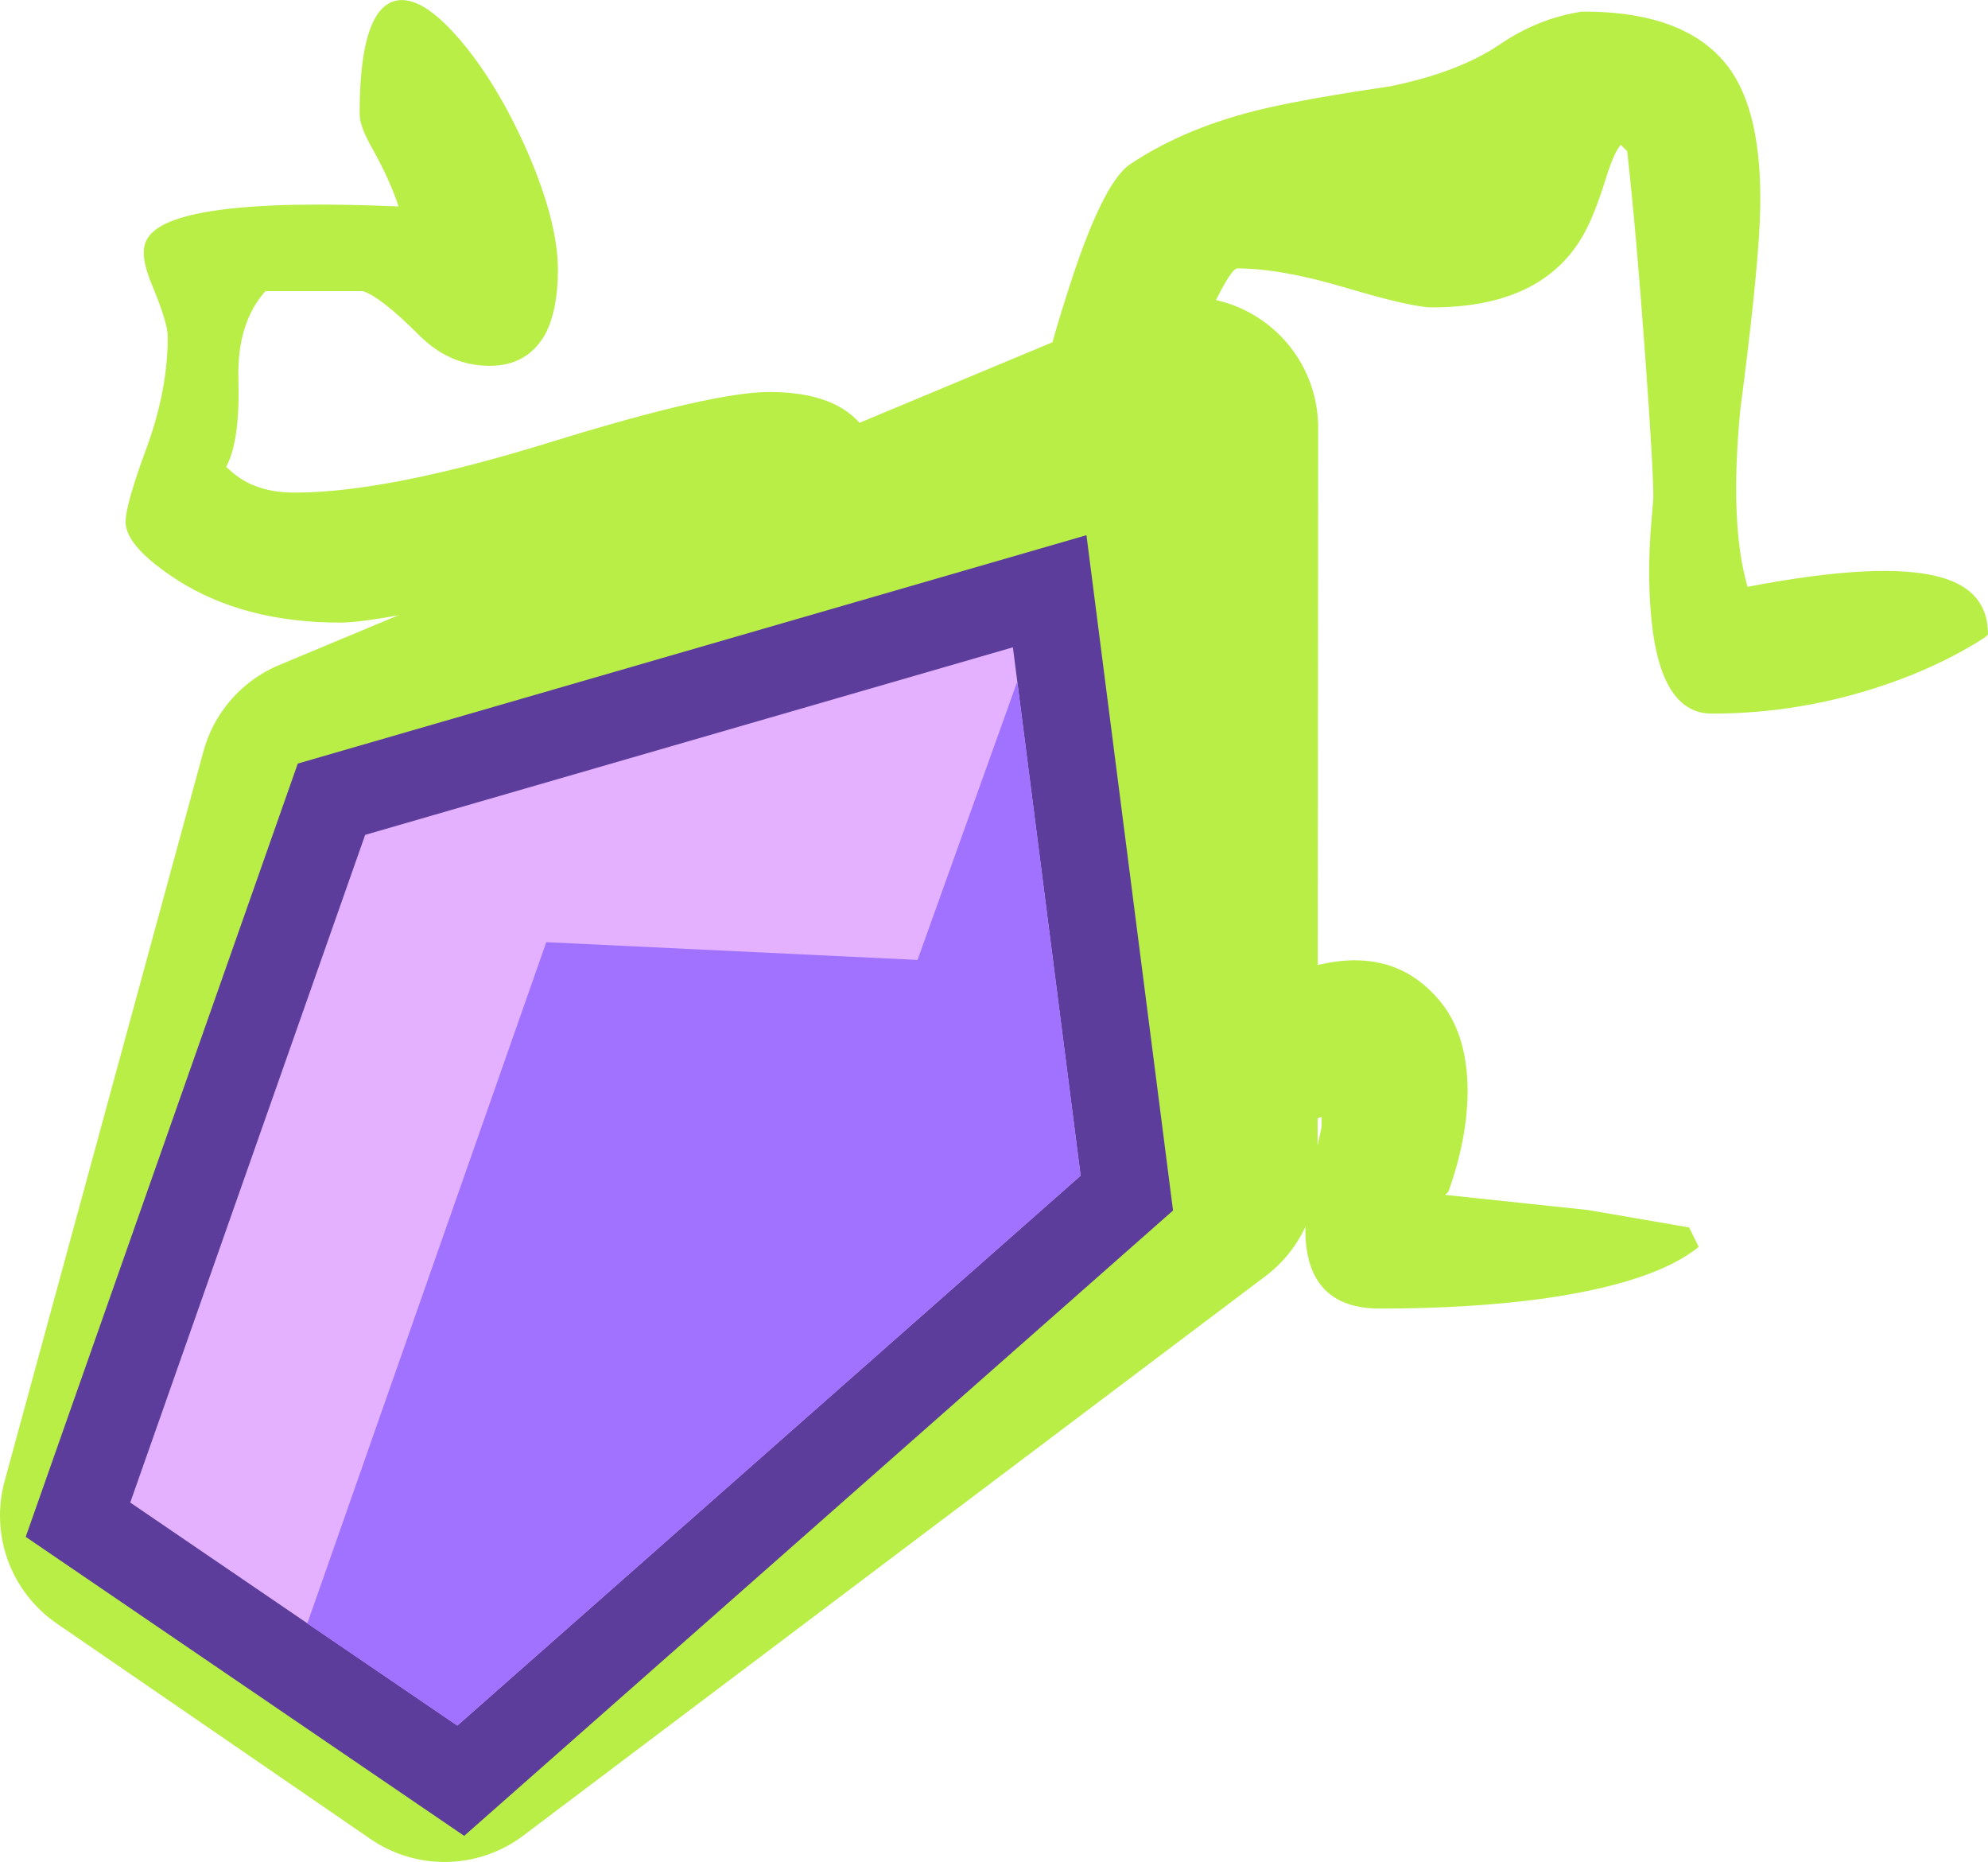 <?xml version="1.0" encoding="UTF-8" standalone="no"?>
<svg xmlns:xlink="http://www.w3.org/1999/xlink" height="320.15px" width="341.9px" xmlns="http://www.w3.org/2000/svg">
  <g transform="matrix(1.0, 0.0, 0.0, 1.0, 181.75, 148.8)">
    <path d="M101.2 -87.55 Q99.65 -108.95 98.1 -122.8 L97.0 -123.9 Q95.8 -122.65 94.2 -117.4 92.25 -111.25 90.35 -108.05 83.2 -95.95 64.55 -95.95 61.05 -95.95 49.8 -99.3 38.55 -102.65 31.05 -102.65 29.0 -102.65 18.8 -77.5 8.6 -52.35 5.3 -52.35 -0.65 -52.35 -3.0 -61.8 L-4.2 -71.1 Q-4.2 -79.55 1.6 -97.75 7.7 -117.25 12.6 -120.55 22.3 -127.05 36.0 -130.2 43.65 -131.95 57.3 -133.95 69.05 -136.35 76.1 -141.1 82.75 -145.65 90.3 -146.8 108.95 -146.9 116.05 -136.5 121.65 -128.15 120.9 -110.75 120.45 -100.55 117.55 -78.35 115.65 -58.65 118.8 -47.9 142.0 -52.35 152.0 -49.55 160.15 -47.3 160.15 -39.75 160.15 -39.4 156.65 -37.4 152.35 -34.9 146.9 -32.7 130.3 -26.1 112.65 -26.1 103.35 -26.1 102.1 -44.3 101.65 -50.05 102.1 -57.1 L102.6 -63.25 Q102.6 -68.15 101.2 -87.55 M26.55 48.25 Q20.9 48.25 18.15 43.85 16.5 41.15 16.5 38.75 16.5 35.4 22.0 30.1 27.6 24.5 35.2 20.8 55.25 10.8 65.7 23.1 70.65 28.85 70.65 38.9 70.6 47.0 67.35 56.1 L66.8 56.65 91.35 59.25 108.75 62.25 110.4 65.6 Q102.7 71.8 83.55 74.5 70.95 76.2 55.6 76.2 42.9 76.2 42.75 62.9 42.7 58.6 43.95 52.4 L45.55 44.9 45.55 43.25 35.65 46.6 Q30.1 48.25 26.55 48.25 M-114.6 -148.35 Q-110.05 -150.5 -102.85 -142.2 -96.3 -134.6 -91.1 -122.85 -85.8 -110.65 -85.8 -102.4 -85.8 -95.55 -87.95 -91.4 -91.0 -85.9 -97.55 -85.9 -104.45 -85.9 -109.75 -91.25 -116.2 -97.7 -119.35 -98.75 L-136.1 -98.75 Q-141.0 -93.25 -140.75 -83.65 -140.45 -72.9 -142.85 -68.55 -140.6 -66.3 -138.0 -65.3 -135.05 -64.1 -131.1 -64.1 -115.1 -64.1 -87.15 -72.75 -59.2 -81.4 -49.45 -81.4 -37.75 -81.4 -33.2 -75.2 -30.95 -72.05 -31.0 -68.55 -31.0 -62.0 -37.1 -48.35 -44.15 -32.8 -50.6 -32.8 -65.95 -32.8 -61.2 -54.05 L-61.2 -55.7 Q-68.9 -53.35 -89.8 -48.15 -116.25 -41.75 -123.25 -41.75 -139.7 -41.75 -151.15 -49.0 -160.15 -54.8 -160.15 -59.05 -160.15 -62.05 -156.5 -71.9 -152.9 -81.75 -152.9 -90.9 -152.9 -93.3 -155.55 -99.65 -157.8 -104.95 -156.6 -107.4 -153.15 -115.05 -113.2 -113.3 -114.65 -117.75 -117.65 -123.15 -119.9 -127.05 -119.9 -129.2 -119.9 -145.85 -114.6 -148.35" fill="#b8ee46" fill-rule="evenodd" stroke="none"/>
    <path d="M-159.25 111.8 L-125.05 -13.7 22.45 -75.25 22.35 52.65 -105.3 148.85 -159.25 111.8" fill="#b8ee46" fill-rule="evenodd" stroke="none"/>
    <path d="M-159.25 111.8 L-125.05 -13.7 22.45 -75.25 22.35 52.65 -105.3 148.85 -159.25 111.8 Z" fill="none" stroke="#b8ee46" stroke-linecap="round" stroke-linejoin="round" stroke-width="45.0"/>
    <path d="M-7.55 -37.5 L4.1 53.35 -103.1 147.9 -159.35 109.55 -118.95 -5.25 -7.55 -37.5" fill="#dd98ff" fill-rule="evenodd" stroke="none"/>
    <path d="M-7.55 -37.5 L4.1 53.35 -103.1 147.9 -159.35 109.55 -118.95 -5.25 -7.55 -37.5 Z" fill="none" stroke="#5d3d9c" stroke-linecap="round" stroke-linejoin="miter" stroke-miterlimit="3.0" stroke-width="30.0"/>
    <path d="M4.1 53.35 L-103.1 147.9 -159.35 109.55 -118.95 -5.25 -7.55 -37.5 4.1 53.35" fill="#e3b1ff" fill-rule="evenodd" stroke="none"/>
    <path d="M-23.95 16.25 L-6.8 -31.6 4.1 53.35 -103.1 147.9 -128.9 130.35 -87.8 13.2 -23.95 16.25" fill="#a172ff" fill-rule="evenodd" stroke="none"/>
  </g>
</svg>
